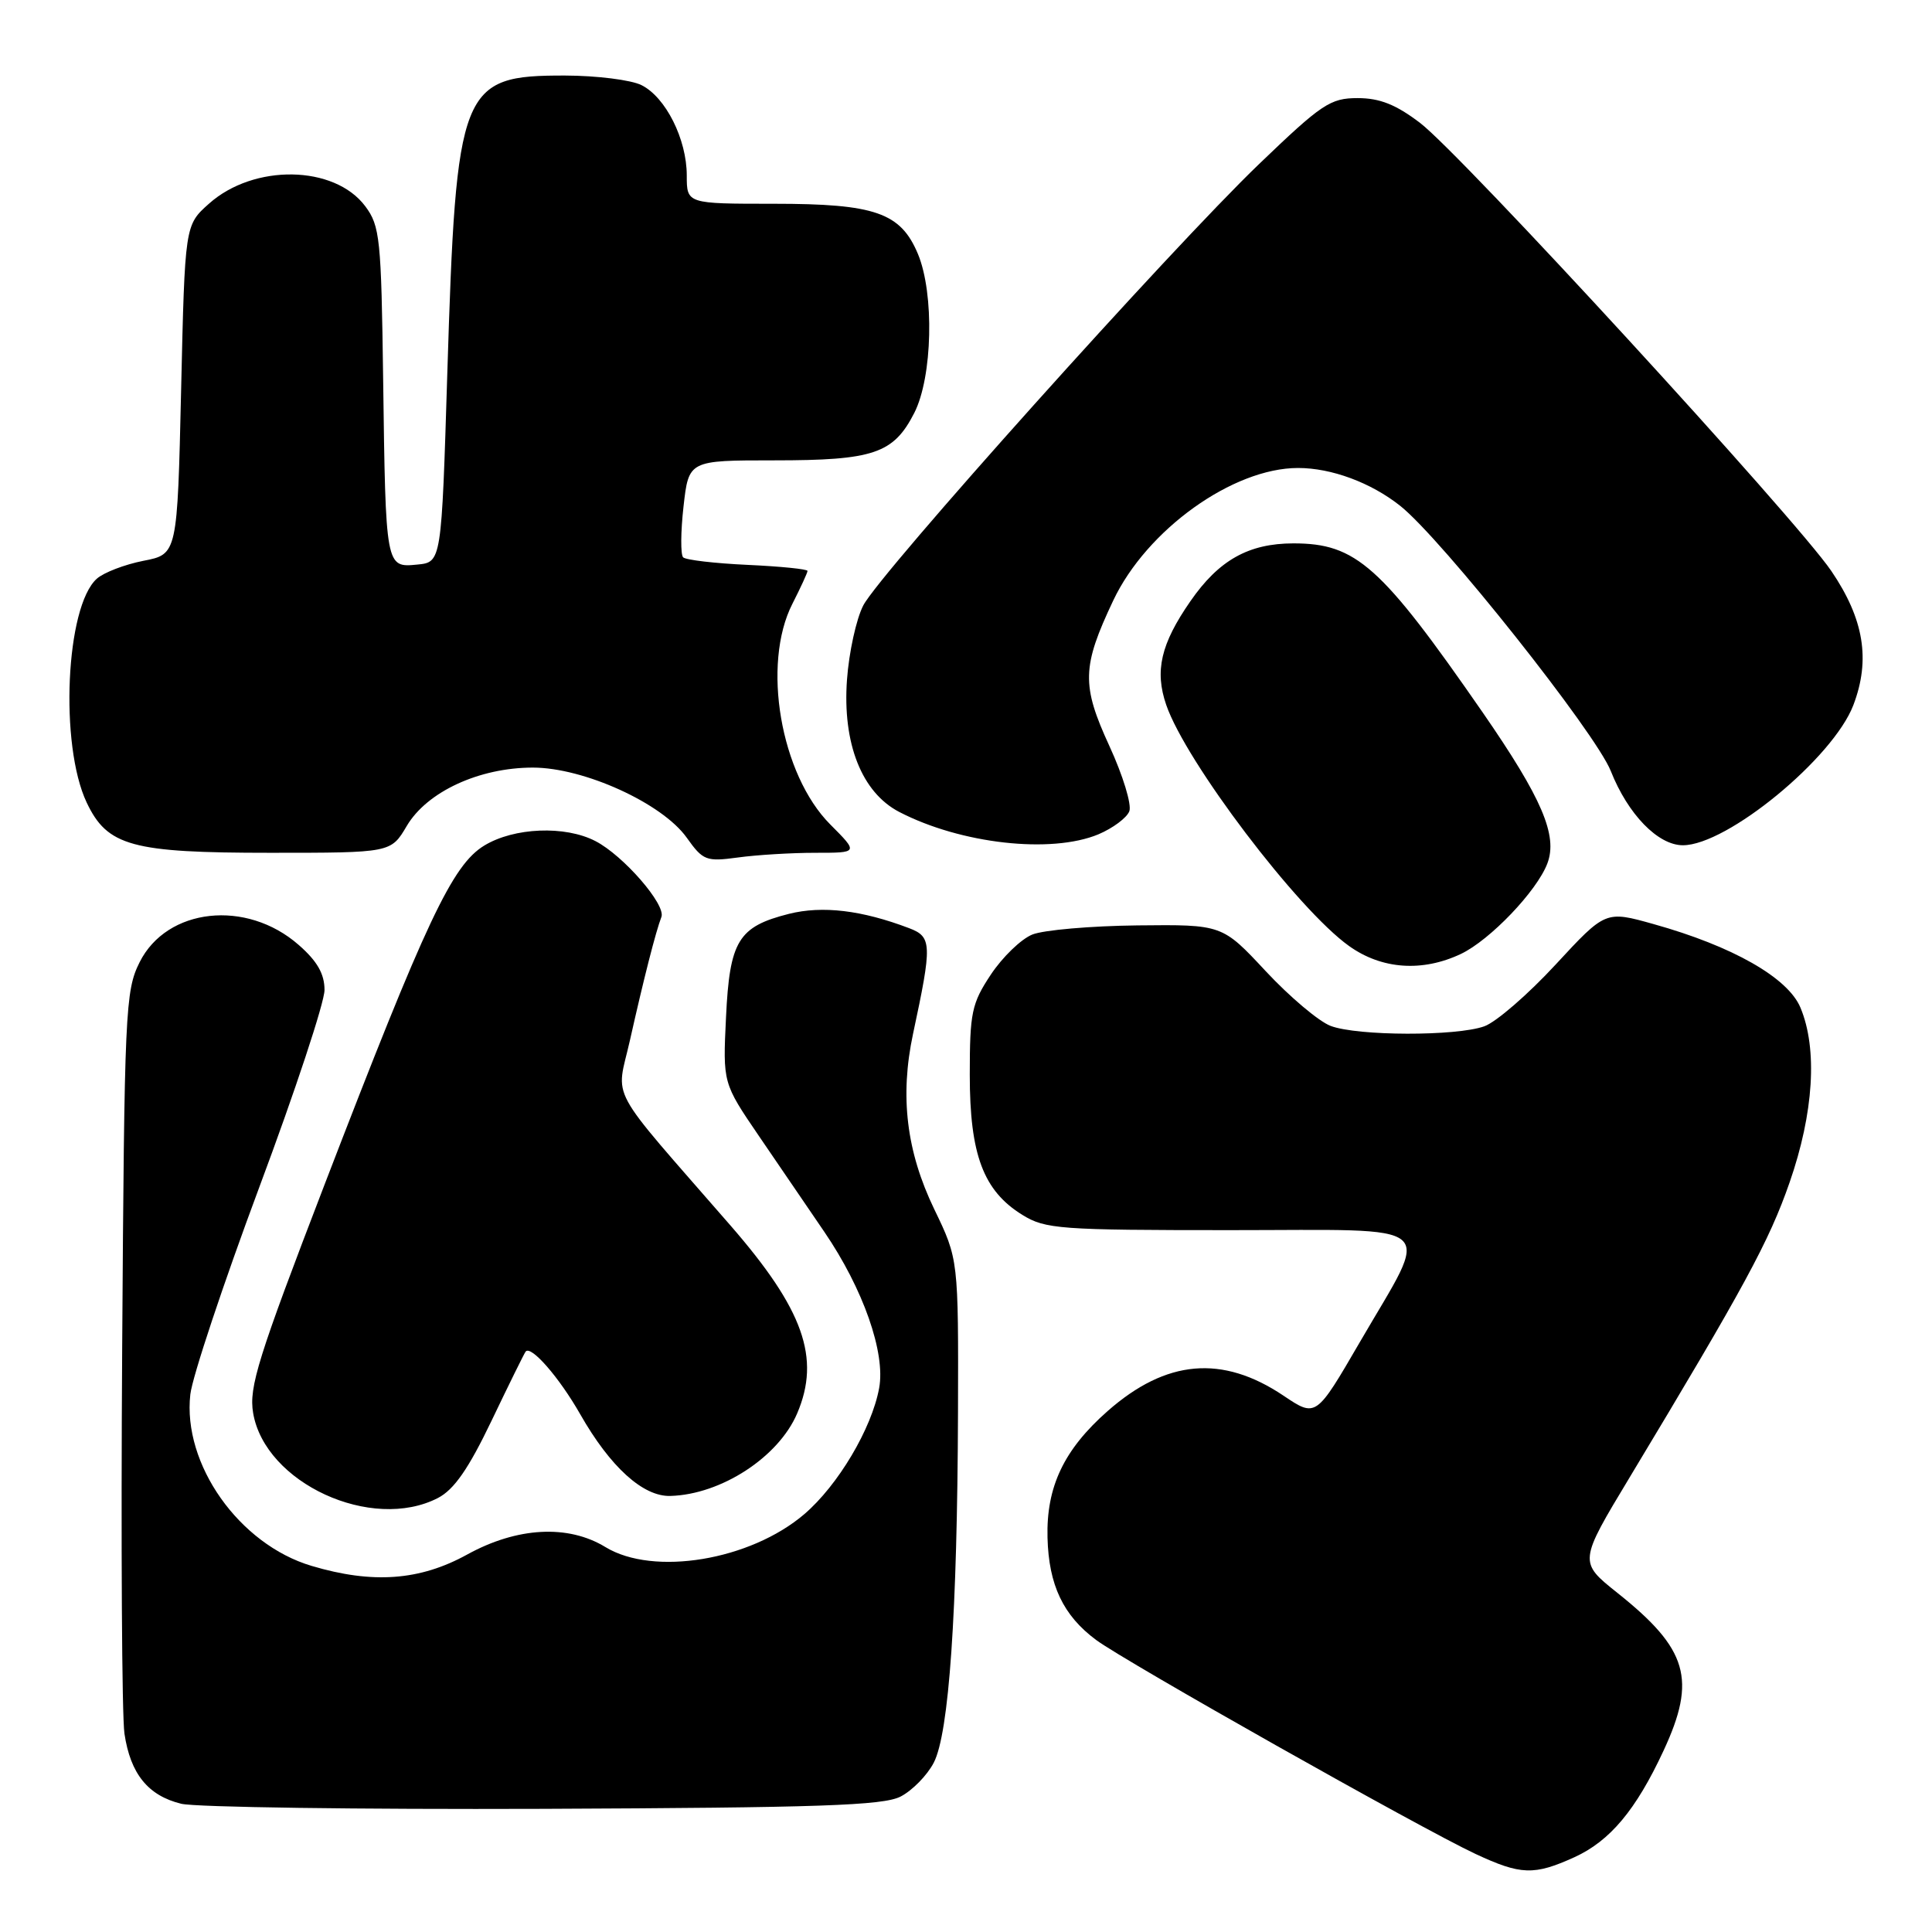 <?xml version="1.0" encoding="UTF-8" standalone="no"?>
<!DOCTYPE svg PUBLIC "-//W3C//DTD SVG 1.1//EN" "http://www.w3.org/Graphics/SVG/1.1/DTD/svg11.dtd" >
<svg xmlns="http://www.w3.org/2000/svg" xmlns:xlink="http://www.w3.org/1999/xlink" version="1.1" viewBox="0 0 256 256">
 <g >
 <path fill="currentColor"
d=" M 208.62 246.09 C 213.33 243.94 216.77 239.84 220.42 231.99 C 224.83 222.52 223.66 218.51 214.32 211.07 C 209.18 206.97 209.18 206.97 215.95 195.74 C 231.13 170.53 234.41 164.50 237.13 156.68 C 240.33 147.49 240.86 138.99 238.57 133.52 C 236.92 129.55 229.57 125.37 219.12 122.45 C 212.74 120.66 212.74 120.66 206.12 127.82 C 202.48 131.76 198.23 135.44 196.68 135.99 C 192.98 137.32 179.89 137.29 176.32 135.94 C 174.77 135.36 170.90 132.10 167.72 128.69 C 161.95 122.50 161.95 122.50 150.72 122.62 C 144.55 122.69 138.28 123.23 136.79 123.83 C 135.30 124.43 132.83 126.82 131.29 129.14 C 128.75 132.97 128.50 134.17 128.50 142.43 C 128.50 152.99 130.30 157.79 135.47 160.98 C 138.51 162.86 140.42 163.00 162.98 163.00 C 191.33 163.00 189.65 161.55 180.19 177.83 C 174.38 187.83 174.38 187.83 170.08 184.94 C 161.96 179.49 154.53 180.14 146.77 186.97 C 140.97 192.08 138.63 197.01 138.80 203.74 C 138.96 210.03 140.88 214.07 145.25 217.31 C 149.13 220.19 188.36 242.32 195.50 245.65 C 201.52 248.46 203.27 248.52 208.62 246.09 Z  M 119.32 238.06 C 120.88 237.26 122.86 235.24 123.73 233.56 C 125.75 229.66 126.85 213.72 126.94 187.19 C 127.00 166.87 127.00 166.87 123.80 160.24 C 120.10 152.57 119.22 145.26 120.98 137.00 C 123.53 125.11 123.49 124.14 120.47 122.99 C 114.19 120.60 108.97 119.98 104.54 121.09 C 97.82 122.79 96.68 124.65 96.20 134.80 C 95.78 143.51 95.78 143.51 100.55 150.51 C 103.17 154.35 107.08 160.08 109.23 163.23 C 114.38 170.78 117.36 179.27 116.49 183.94 C 115.50 189.31 111.04 196.81 106.58 200.63 C 99.41 206.76 86.60 208.88 80.23 205.00 C 75.27 201.97 68.52 202.34 61.91 205.98 C 55.64 209.44 49.38 209.90 41.29 207.49 C 31.69 204.64 24.17 194.01 25.22 184.76 C 25.49 182.42 29.60 170.07 34.35 157.33 C 39.11 144.59 43.00 132.82 43.00 131.18 C 43.00 129.05 42.04 127.36 39.58 125.21 C 32.66 119.13 22.11 120.28 18.50 127.50 C 16.60 131.30 16.48 133.84 16.19 178.50 C 16.02 204.35 16.15 227.39 16.49 229.71 C 17.28 235.04 19.61 237.93 24.02 239.01 C 25.94 239.47 47.52 239.77 72.00 239.68 C 108.57 239.53 117.00 239.24 119.32 238.06 Z  M 58.03 198.49 C 60.17 197.38 62.08 194.63 65.14 188.24 C 67.44 183.43 69.47 179.32 69.65 179.09 C 70.36 178.22 74.10 182.51 76.88 187.39 C 80.86 194.38 85.21 198.33 88.83 198.22 C 95.55 198.03 103.16 193.08 105.63 187.28 C 108.76 179.94 106.47 173.51 96.79 162.38 C 80.17 143.28 81.64 146.00 83.48 137.80 C 85.30 129.68 86.89 123.45 87.64 121.50 C 88.26 119.88 82.60 113.36 78.90 111.45 C 74.87 109.36 68.11 109.64 64.17 112.04 C 59.93 114.62 56.48 121.94 43.03 156.90 C 34.20 179.87 32.96 183.81 33.54 187.22 C 35.11 196.52 49.25 203.02 58.03 198.49 Z  M 193.58 126.40 C 197.44 124.56 203.64 118.08 205.03 114.42 C 206.44 110.72 204.32 105.77 196.49 94.44 C 182.98 74.93 179.70 72.00 171.38 72.00 C 165.44 72.01 161.50 74.22 157.73 79.67 C 153.81 85.32 152.98 88.90 154.53 93.40 C 157.13 100.96 171.96 120.52 178.77 125.36 C 183.10 128.45 188.47 128.82 193.58 126.40 Z  M 108.02 113.00 C 113.76 113.00 113.76 113.00 110.02 109.25 C 103.42 102.63 100.91 88.02 105.00 80.00 C 106.10 77.84 107.00 75.88 107.00 75.65 C 107.00 75.41 103.44 75.05 99.08 74.85 C 94.72 74.65 90.87 74.20 90.52 73.85 C 90.17 73.50 90.19 70.46 90.57 67.11 C 91.26 61.00 91.26 61.00 102.58 61.00 C 115.77 61.00 118.39 60.11 121.15 54.71 C 123.57 49.95 123.82 38.91 121.63 33.65 C 119.34 28.18 115.96 27.00 102.55 27.00 C 91.00 27.00 91.00 27.00 91.00 23.25 C 91.00 18.45 88.21 12.88 85.00 11.28 C 83.62 10.59 79.07 10.02 74.88 10.01 C 61.02 9.99 60.45 11.43 59.27 49.50 C 58.50 74.50 58.50 74.50 55.28 74.81 C 51.10 75.22 51.10 75.23 50.77 50.32 C 50.52 31.60 50.35 29.94 48.40 27.33 C 44.31 21.86 33.63 21.68 27.69 26.99 C 24.50 29.83 24.50 29.83 24.00 51.64 C 23.50 73.44 23.50 73.44 19.00 74.31 C 16.52 74.80 13.75 75.86 12.83 76.68 C 8.70 80.36 7.87 98.71 11.49 106.35 C 14.23 112.12 17.46 113.00 35.80 113.00 C 51.80 113.00 51.80 113.00 53.90 109.44 C 56.58 104.91 63.49 101.71 70.61 101.71 C 77.37 101.71 87.75 106.44 90.99 110.99 C 93.16 114.04 93.57 114.19 97.79 113.62 C 100.26 113.28 104.86 113.00 108.02 113.00 Z  M 145.55 110.55 C 147.46 109.74 149.30 108.37 149.64 107.50 C 149.98 106.62 148.79 102.74 147.01 98.87 C 143.29 90.79 143.35 88.36 147.51 79.57 C 151.95 70.19 163.36 62.01 172.00 62.01 C 176.43 62.01 181.66 63.95 185.54 67.03 C 191.02 71.38 211.42 97.08 213.44 102.17 C 215.71 107.90 219.69 112.00 222.99 112.00 C 228.85 112.00 242.90 100.45 245.58 93.43 C 247.87 87.42 246.99 82.03 242.66 75.66 C 237.95 68.73 193.63 20.44 188.17 16.29 C 184.97 13.85 182.82 13.00 179.89 13.00 C 176.27 13.00 175.14 13.76 166.82 21.75 C 155.12 32.99 116.60 75.94 114.39 80.22 C 113.46 82.01 112.49 86.45 112.23 90.07 C 111.62 98.52 114.19 105.01 119.16 107.59 C 127.32 111.82 139.28 113.16 145.55 110.55 Z "/>
</g>
</svg>